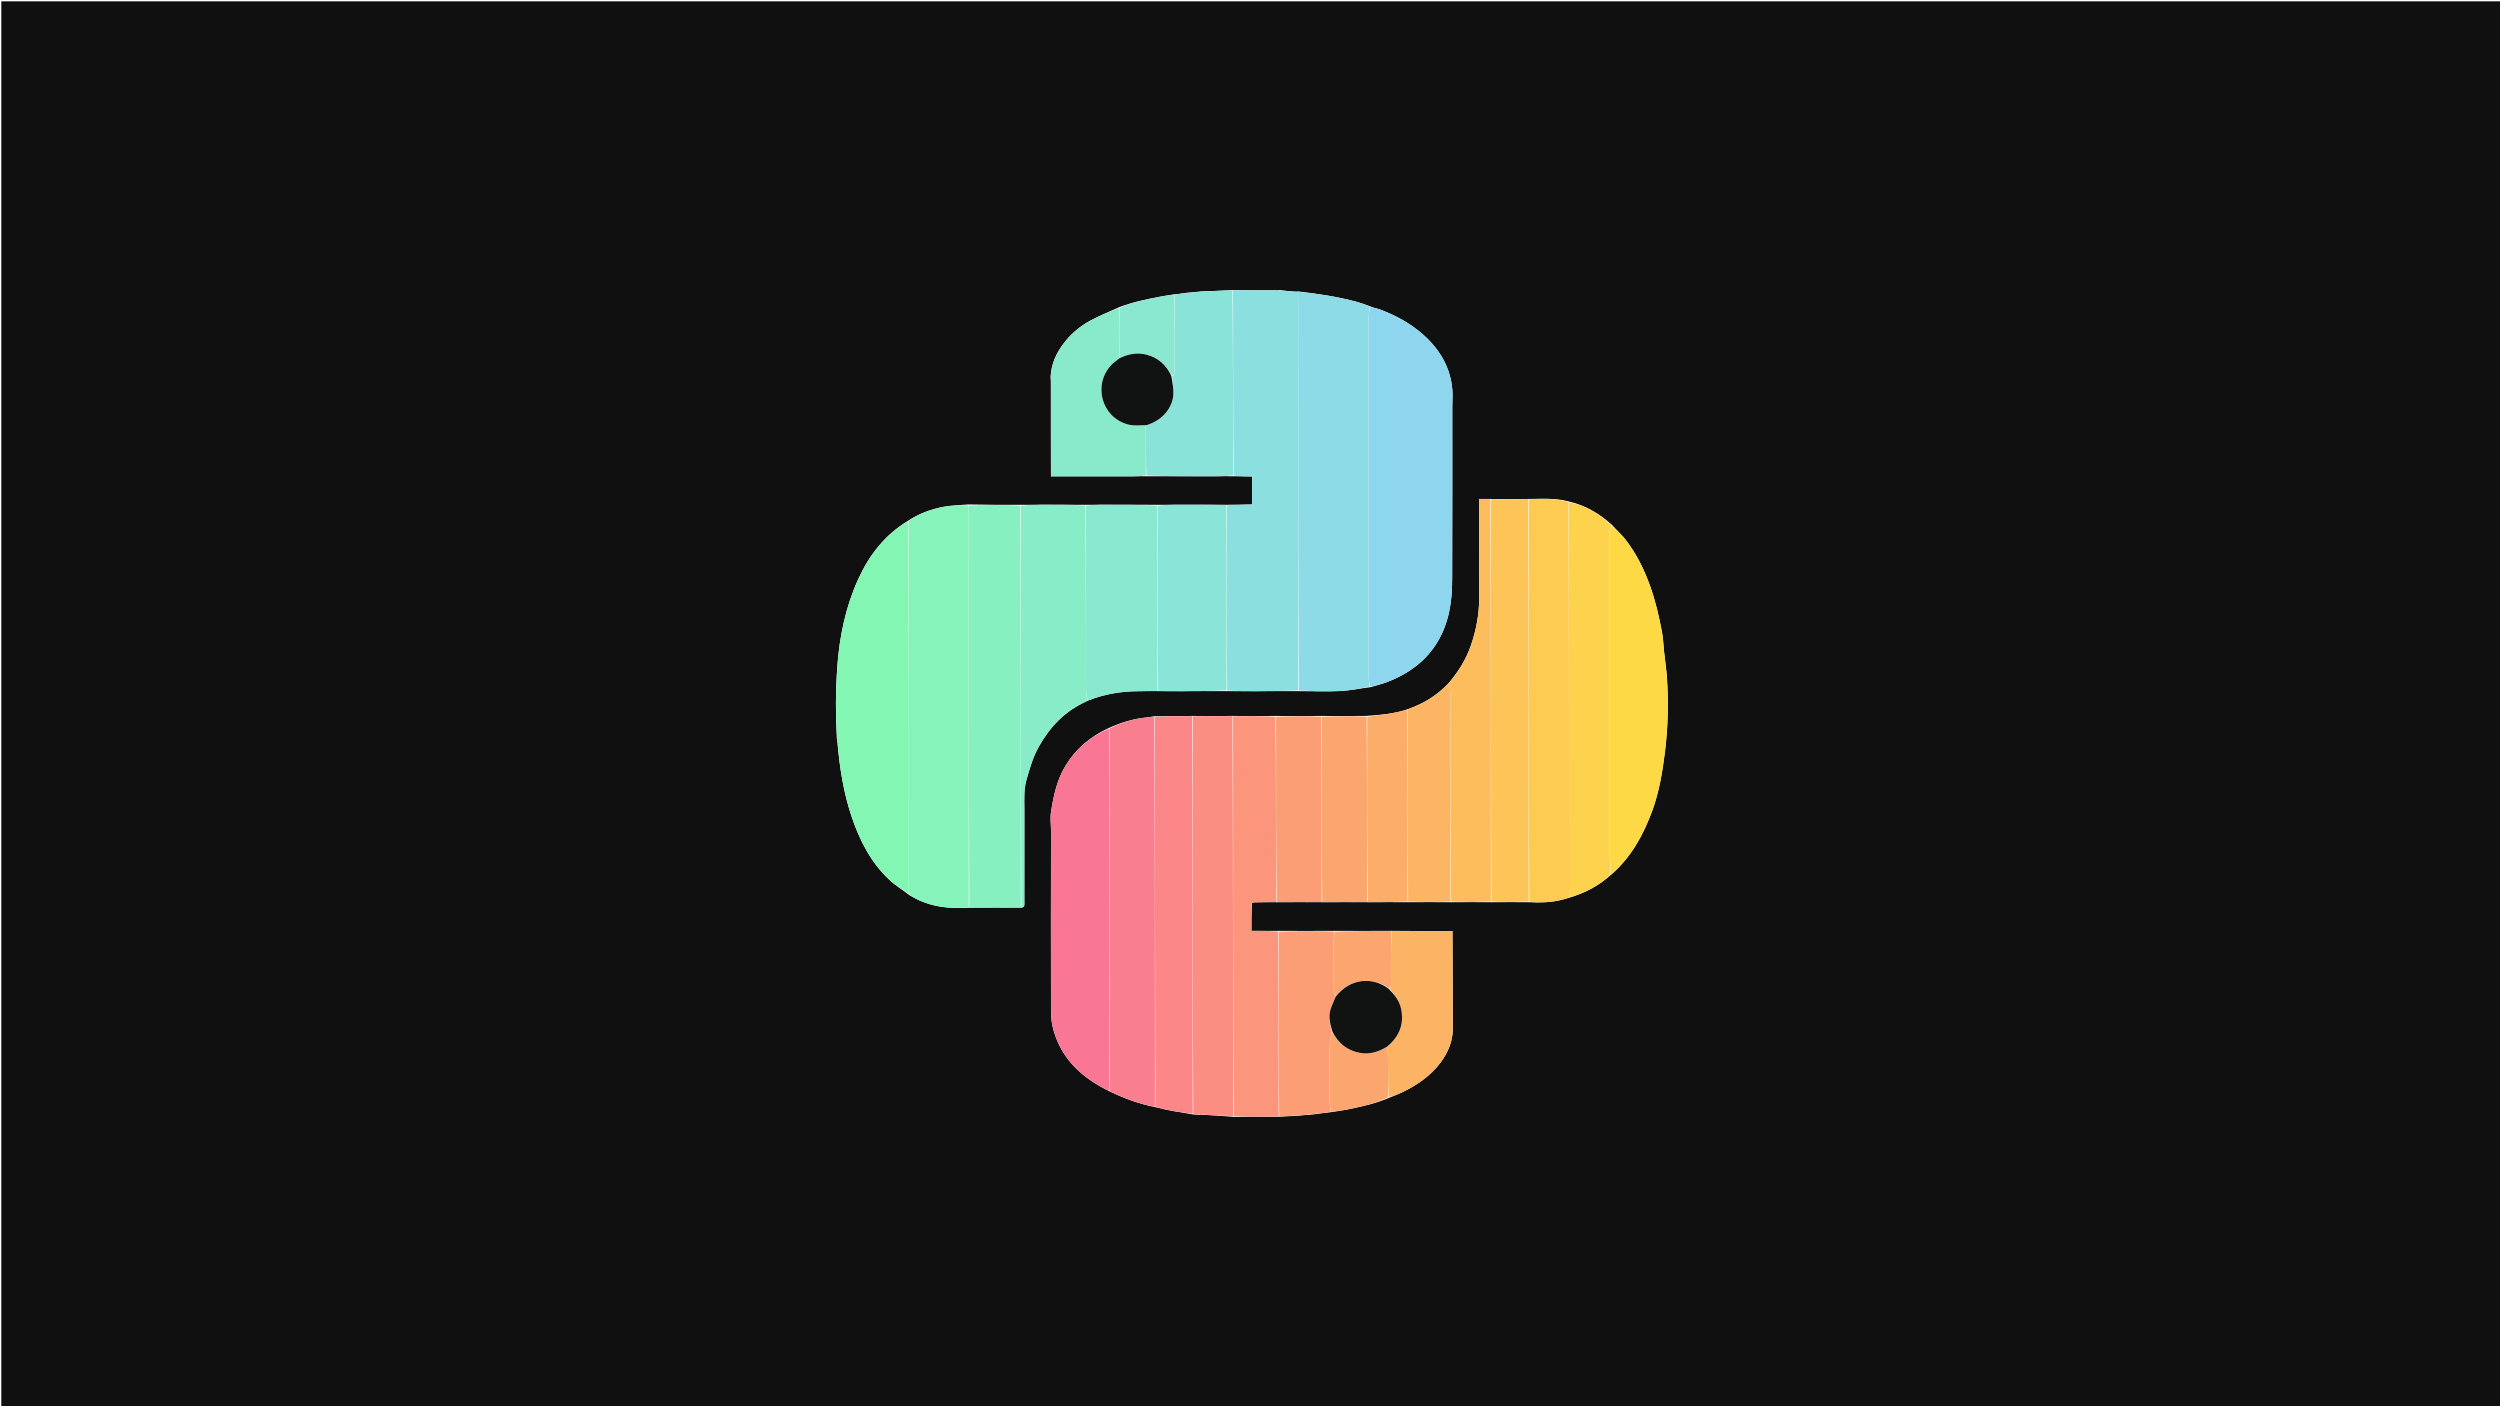 <svg version="1.1" id="Layer_1" xmlns="http://www.w3.org/2000/svg" xmlns:xlink="http://www.w3.org/1999/xlink" x="0px" y="0px"
	 width="100%" viewBox="0 0 3840 2160" enable-background="new 0 0 3840 2160" xml:space="preserve">
<path fill="#101010" opacity="1" stroke="none" 
	d="
M2290,2162 
	C1526.667,2162 764.334,2162 2,2162 
	C2,1442 2,722.001 2,2.001 
	C1282,2 2561.999,2 3841.999,2 
	C3841.999,721.999 3841.999,1441.999 3842,2161.999 
	C3325,2162 2808,2162 2290,2162 
M2101.843,1385.835 
	C2121.898,1385.714 2141.953,1385.592 2163.85,1385.835 
	C2185.237,1385.714 2206.623,1385.594 2229.851,1385.838 
	C2249.904,1385.715 2269.957,1385.593 2291.851,1385.836 
	C2310.57,1385.714 2329.29,1385.592 2349.846,1385.841 
	C2353.804,1385.936 2357.761,1386.088 2361.719,1386.114 
	C2378.285,1386.225 2394.544,1384.353 2411.729,1378.425 
	C2434.996,1371.367 2456.051,1360.361 2475.126,1343.157 
	C2505.533,1316.582 2524.194,1282.533 2537.896,1245.204 
	C2548.697,1215.779 2553.613,1185.039 2557.44,1154.255 
	C2562.255,1115.517 2562.944,1076.495 2560.281,1036.977 
	C2560.104,1036.163 2559.927,1035.35 2559.883,1032.716 
	C2558.595,1022.252 2557.22,1011.799 2556.046,1001.322 
	C2554.913,991.21 2554.707,980.938 2552.826,970.975 
	C2548.296,946.984 2542.92,923.314 2534.57,900.112 
	C2525.238,874.185 2513.323,850.096 2496.487,828.483 
	C2490.625,820.958 2483.376,814.516 2476.127,806.363 
	C2457.007,789.034 2435.482,776.146 2408.509,769.916 
	C2388.559,764.736 2368.26,766.287 2346.175,766.406 
	C2327.455,766.532 2308.736,766.658 2288.246,766.406 
	C2283.063,766.406 2277.88,766.406 2272.078,766.406 
	C2272.078,771.441 2272.078,775.068 2272.078,778.694 
	C2272.076,825.333 2272.118,871.972 2272.055,918.61 
	C2272.022,943.752 2267.347,968.112 2259.141,991.819 
	C2251.756,1013.156 2239.961,1031.953 2224.478,1049.926 
	C2211.653,1063.279 2197.014,1074.147 2180.209,1081.987 
	C2174.202,1084.789 2168.069,1087.324 2160.416,1089.959 
	C2140.792,1096.409 2120.377,1098.1 2098.159,1099.647 
	C2075.439,1099.79 2052.72,1099.932 2028.161,1099.691 
	C2005.442,1099.819 1982.724,1099.947 1958.164,1099.691 
	C1936.776,1099.819 1915.388,1099.946 1892.159,1099.692 
	C1872.106,1099.819 1852.053,1099.946 1830.159,1099.693 
	C1811.439,1099.959 1792.719,1100.225 1772.332,1100.227 
	C1768.798,1100.812 1765.285,1101.605 1761.729,1101.949 
	C1741.488,1103.906 1722.279,1109.442 1702.62,1118.437 
	C1675.008,1131.169 1652.675,1149.857 1636.716,1176.015 
	C1623.243,1198.097 1618.13,1222.797 1614.273,1247.744 
	C1612.821,1257.135 1614.37,1266.974 1614.364,1276.608 
	C1614.299,1369.162 1614.028,1461.717 1614.327,1554.269 
	C1614.362,1565.078 1616.132,1576.307 1619.414,1586.603 
	C1633.172,1629.765 1664.275,1656.968 1705.071,1676.696 
	C1727.096,1687.277 1749.863,1695.662 1775.315,1700.774 
	C1793.969,1705.663 1813.01,1708.536 1833.658,1711.941 
	C1836.445,1711.985 1839.231,1712.028 1842.668,1712.702 
	C1843.768,1712.579 1844.869,1712.456 1847.67,1712.294 
	C1863.12,1713.215 1878.57,1714.136 1895.838,1715.53 
	C1918.553,1715.321 1941.268,1715.112 1965.591,1715.269 
	C1972.432,1714.8 1979.273,1714.33 1987.025,1714.224 
	C1988.624,1714.014 1990.222,1713.804 1993.514,1713.778 
	C1999.705,1713.136 2005.896,1712.494 2012.802,1712.206 
	C2013.818,1712.004 2014.834,1711.802 2017.536,1711.743 
	C2026.356,1710.456 2035.176,1709.169 2045.726,1708.08 
	C2054.164,1706.697 2062.665,1705.616 2071.027,1703.87 
	C2091.803,1699.533 2112.623,1695.265 2133.627,1686.281 
	C2140.534,1683.37 2147.587,1680.76 2154.321,1677.491 
	C2176.749,1666.604 2197.014,1652.81 2212.272,1632.649 
	C2224.246,1616.825 2231.635,1599.174 2231.623,1579.107 
	C2231.596,1533.115 2231.249,1487.122 2231.035,1441.13 
	C2231.019,1437.584 2231.033,1434.037 2231.033,1430.135 
	C2199.19,1430.135 2168.591,1430.135 2136.15,1429.767 
	C2107.431,1429.89 2078.711,1430.014 2048.15,1429.772 
	C2020.1,1429.894 1992.051,1430.017 1962.158,1429.773 
	C1948.977,1429.773 1935.797,1429.773 1922.211,1429.773 
	C1922.211,1415.03 1922.211,1401.505 1922.876,1387.531 
	C1923.298,1387.195 1923.661,1386.803 1925.811,1385.994 
	C1937.209,1385.818 1948.607,1385.642 1961.847,1385.831 
	C1984.565,1385.71 2007.283,1385.589 2031.844,1385.833 
	C2054.563,1385.712 2077.281,1385.591 2101.843,1385.835 
M1614.032,585.835 
	C1614.109,634.184 1614.186,682.533 1614.264,731.609 
	C1619.319,731.609 1622.921,731.609 1626.523,731.609 
	C1664.726,731.612 1702.928,731.636 1741.131,731.597 
	C1747.429,731.59 1753.726,731.307 1761.86,731.532 
	C1795.656,731.558 1829.451,731.621 1863.247,731.587 
	C1873.504,731.577 1883.761,731.3 1895.849,731.532 
	C1904.992,731.646 1914.136,731.76 1923.219,731.874 
	C1923.219,746.833 1923.219,760.574 1923.219,774.818 
	C1909.723,775.164 1896.861,775.493 1882.178,775.338 
	C1856.697,775.302 1831.215,775.211 1805.734,775.257 
	C1796.489,775.274 1787.244,775.618 1776.177,775.331 
	C1747.71,775.298 1719.243,775.222 1690.776,775.26 
	C1683.183,775.269 1675.591,775.624 1666.177,775.342 
	C1644.676,775.304 1623.176,775.197 1601.676,775.259 
	C1590.45,775.291 1579.225,775.621 1566.177,775.338 
	C1540.177,775.391 1514.177,775.443 1486.775,774.831 
	C1474.321,775.963 1461.688,776.141 1449.455,778.447 
	C1430.356,782.047 1412.097,788.496 1394.549,800.044 
	C1359.129,821.505 1334.983,852.7 1318.116,889.825 
	C1298.57,932.848 1289.261,978.39 1285.963,1025.364 
	C1283.418,1061.611 1283.354,1097.826 1285.377,1134.757 
	C1285.604,1135.819 1285.83,1136.881 1286.202,1139.64 
	C1289.551,1178.797 1295.59,1217.462 1308.23,1254.82 
	C1320.514,1291.123 1337.656,1324.737 1365.967,1351.334 
	C1375.05,1359.867 1385.949,1366.466 1396.864,1375.054 
	C1400.339,1376.931 1403.774,1378.884 1407.294,1380.672 
	C1432.792,1393.623 1460.016,1396.092 1489.844,1394.255 
	C1515.896,1394.132 1541.948,1394.009 1569.663,1394.219 
	C1570.862,1393.368 1572.873,1392.69 1573.098,1391.631 
	C1573.644,1389.078 1573.395,1386.346 1573.396,1383.686 
	C1573.405,1337.094 1573.38,1290.501 1573.418,1243.909 
	C1573.43,1228.733 1572.313,1213.288 1576.457,1198.604 
	C1581.342,1181.293 1586.129,1164.039 1595.073,1147.861 
	C1612.242,1116.807 1635.193,1092.602 1667.666,1077.815 
	C1668.535,1077.419 1669.246,1076.673 1671.541,1075.998 
	C1696.121,1066.203 1721.708,1061.834 1748.1,1061.698 
	C1758.066,1061.646 1768.031,1061.408 1779.839,1061.623 
	C1791.419,1061.646 1802.998,1061.73 1814.577,1061.679 
	C1837.723,1061.577 1860.869,1061.401 1885.855,1061.624 
	C1900.413,1061.647 1914.972,1061.736 1929.531,1061.678 
	C1951.026,1061.593 1972.52,1061.404 1995.855,1061.627 
	C2016.808,1061.643 2037.801,1062.449 2058.702,1061.412 
	C2073.868,1060.659 2088.912,1057.467 2105.511,1055.421 
	C2113.772,1052.887 2122.205,1050.808 2130.265,1047.747 
	C2182.743,1027.815 2216.196,991.077 2226.798,935.43 
	C2229.75,919.934 2230.472,903.83 2230.534,887.998 
	C2230.875,800.1 2230.69,712.2 2230.711,624.301 
	C2230.713,615.994 2231.519,607.637 2230.873,599.388 
	C2228.182,565.038 2212.014,537.482 2186.844,514.798 
	C2167.306,497.19 2144.6,484.773 2120.138,475.509 
	C2115.044,473.58 2109.485,472.876 2103.678,470.202 
	C2097.511,468.102 2091.436,465.666 2085.162,463.96 
	C2055.279,455.832 2024.777,451.163 1993.338,447.546 
	C1992.233,447.654 1991.129,447.762 1988.322,447.833 
	C1980.875,447.261 1973.428,446.688 1964.956,445.518 
	C1962.644,445.636 1960.332,445.754 1956.143,445.869 
	C1935.428,445.911 1914.714,445.953 1892.16,445.611 
	C1876.102,446.431 1860.044,447.251 1843.252,447.656 
	C1842.186,447.867 1841.12,448.078 1838.422,448.229 
	C1833.617,448.807 1828.811,449.384 1823.255,449.566 
	C1822.186,449.802 1821.116,450.038 1818.424,450.245 
	C1813.618,451.009 1808.811,451.773 1802.368,452.308 
	C1794.961,453.529 1787.517,454.559 1780.155,456.009 
	C1759.758,460.025 1739.323,463.95 1718.524,472.095 
	C1704.03,478.744 1689.171,484.713 1675.137,492.223 
	C1659.165,500.771 1645.387,512.441 1634.234,526.883 
	C1622.594,541.955 1614.761,558.601 1613.64,578.948 
	C1613.805,580.618 1613.971,582.288 1614.032,585.835 
z"/>
<path fill="#8ED6EE" opacity="1" stroke="none" 
	d="
M2104.14,471.607 
	C2109.485,472.876 2115.044,473.58 2120.138,475.509 
	C2144.6,484.773 2167.306,497.19 2186.844,514.798 
	C2212.014,537.482 2228.182,565.038 2230.873,599.388 
	C2231.519,607.637 2230.713,615.994 2230.711,624.301 
	C2230.69,712.2 2230.875,800.1 2230.534,887.998 
	C2230.472,903.83 2229.75,919.934 2226.798,935.43 
	C2216.196,991.077 2182.743,1027.815 2130.265,1047.747 
	C2122.205,1050.808 2113.772,1052.887 2104.692,1054.592 
	C2103.249,1048.169 2102.082,1042.574 2102.079,1036.979 
	C2101.983,854.437 2101.98,671.894 2102.09,489.351 
	C2102.094,483.436 2103.426,477.521 2104.14,471.607 
z"/>
<path fill="#8DDBE6" opacity="1" stroke="none" 
	d="
M2103.909,470.904 
	C2103.426,477.521 2102.094,483.436 2102.09,489.351 
	C2101.98,671.894 2101.983,854.437 2102.079,1036.979 
	C2102.082,1042.574 2103.249,1048.169 2103.942,1054.563 
	C2088.912,1057.467 2073.868,1060.659 2058.702,1061.412 
	C2037.801,1062.449 2016.808,1061.643 1994.933,1060.553 
	C1994.008,861.634 1994.007,663.789 1993.982,465.944 
	C1993.982,460.286 1993.717,454.629 1993.757,448.796 
	C1993.939,448.62 1994.002,448.119 1994.002,448.119 
	C2024.777,451.163 2055.279,455.832 2085.162,463.96 
	C2091.436,465.666 2097.511,468.102 2103.909,470.904 
z"/>
<path fill="#8CDFDF" opacity="1" stroke="none" 
	d="
M1993.575,448.971 
	C1993.717,454.629 1993.982,460.286 1993.982,465.944 
	C1994.007,663.789 1994.008,861.634 1994.013,1060.369 
	C1972.52,1061.404 1951.026,1061.593 1929.531,1061.678 
	C1914.972,1061.736 1900.413,1061.647 1884.933,1060.551 
	C1884.007,964.925 1884.003,870.374 1883.999,775.822 
	C1896.861,775.493 1909.723,775.164 1923.219,774.818 
	C1923.219,760.574 1923.219,746.833 1923.219,731.874 
	C1914.136,731.76 1904.992,731.646 1894.93,730.456 
	C1894.008,634.918 1894.004,540.457 1894,445.995 
	C1914.714,445.953 1935.428,445.911 1957.601,446.14 
	C1961.367,446.313 1963.674,446.214 1965.981,446.115 
	C1973.428,446.688 1980.875,447.261 1989.561,448.121 
	C1991.725,448.595 1992.65,448.783 1993.575,448.971 
z"/>
<path fill="#86F3BB" opacity="1" stroke="none" 
	d="
M1395.929,799.803 
	C1412.097,788.496 1430.356,782.047 1449.455,778.447 
	C1461.688,776.141 1474.321,775.963 1487.437,776.133 
	C1488.065,781.764 1488.004,786.093 1488.004,790.422 
	C1488,991.577 1488.001,1192.731 1488.001,1393.886 
	C1460.016,1396.092 1432.792,1393.623 1407.294,1380.672 
	C1403.774,1378.884 1400.339,1376.931 1396.437,1373.568 
	C1396.007,1348.778 1396.003,1325.474 1396,1302.17 
	C1395.976,1134.714 1395.953,967.259 1395.929,799.803 
z"/>
<path fill="#87F0C1" opacity="1" stroke="none" 
	d="
M1488.922,1394.071 
	C1488.001,1192.731 1488,991.577 1488.004,790.422 
	C1488.004,786.093 1488.065,781.764 1488.137,776.465 
	C1514.177,775.443 1540.177,775.391 1567.089,776.527 
	C1568,983.105 1568,1188.495 1568.001,1393.886 
	C1541.948,1394.009 1515.896,1394.132 1488.922,1394.071 
z"/>
<path fill="#84F6B4" opacity="1" stroke="none" 
	d="
M1395.239,799.923 
	C1395.953,967.259 1395.976,1134.714 1396,1302.17 
	C1396.003,1325.474 1396.007,1348.778 1396.014,1373.016 
	C1385.949,1366.466 1375.05,1359.867 1365.967,1351.334 
	C1337.656,1324.737 1320.514,1291.123 1308.23,1254.82 
	C1295.59,1217.462 1289.551,1178.797 1286.356,1138.437 
	C1286.297,1136.176 1286.085,1135.119 1285.873,1134.061 
	C1283.354,1097.826 1283.418,1061.611 1285.963,1025.364 
	C1289.261,978.39 1298.57,932.848 1318.116,889.825 
	C1334.983,852.7 1359.129,821.505 1395.239,799.923 
z"/>
<path fill="#FA7695" opacity="1" stroke="none" 
	d="
M1704.006,1675.75 
	C1664.275,1656.968 1633.172,1629.765 1619.414,1586.603 
	C1616.132,1576.307 1614.362,1565.078 1614.327,1554.269 
	C1614.028,1461.717 1614.299,1369.162 1614.364,1276.608 
	C1614.37,1266.974 1612.821,1257.135 1614.273,1247.744 
	C1618.13,1222.797 1623.243,1198.097 1636.716,1176.015 
	C1652.675,1149.857 1675.008,1131.169 1703.312,1119.291 
	C1704.004,1305.346 1704.005,1490.548 1704.006,1675.75 
z"/>
<path fill="#FA7F8E" opacity="1" stroke="none" 
	d="
M1704.539,1676.223 
	C1704.005,1490.548 1704.004,1305.346 1704.005,1119.227 
	C1722.279,1109.442 1741.488,1103.906 1761.729,1101.949 
	C1765.285,1101.605 1768.798,1100.812 1773.166,1101.264 
	C1774,1301.531 1774,1500.761 1774,1699.99 
	C1749.863,1695.662 1727.096,1687.277 1704.539,1676.223 
z"/>
<path fill="#FB957C" opacity="1" stroke="none" 
	d="
M1963.983,1714.903 
	C1941.268,1715.112 1918.553,1715.321 1894.925,1714.417 
	C1894.008,1508.894 1894.004,1304.484 1894,1100.073 
	C1915.388,1099.946 1936.776,1099.819 1959.084,1100.816 
	C1960.004,1196.449 1960.004,1290.957 1960.005,1385.466 
	C1948.607,1385.642 1937.209,1385.818 1924.361,1386.097 
	C1922.678,1386.794 1922.444,1387.387 1922.21,1387.981 
	C1922.211,1401.505 1922.211,1415.03 1922.211,1429.773 
	C1935.797,1429.773 1948.977,1429.773 1963.079,1430.885 
	C1963.994,1526.298 1963.988,1620.601 1963.983,1714.903 
z"/>
<path fill="#FDCB52" opacity="1" stroke="none" 
	d="
M2348.017,766.784 
	C2368.26,766.287 2388.559,764.736 2409.256,771.142 
	C2410.003,970.079 2410,1167.79 2410.007,1365.5 
	C2410.008,1369.827 2410.114,1374.153 2410.17,1378.479 
	C2394.544,1384.353 2378.285,1386.225 2361.719,1386.114 
	C2357.761,1386.088 2353.804,1385.936 2348.927,1384.752 
	C2348.01,1178.037 2348.014,972.411 2348.017,766.784 
z"/>
<path fill="#FB8E82" opacity="1" stroke="none" 
	d="
M1893.08,1099.883 
	C1894.004,1304.484 1894.008,1508.894 1894.016,1714.18 
	C1878.57,1714.136 1863.12,1713.215 1846.476,1712.066 
	C1844.194,1711.917 1843.105,1711.994 1842.017,1712.072 
	C1839.231,1712.028 1836.445,1711.985 1832.829,1710.888 
	C1832,1506.581 1832,1303.327 1832,1100.073 
	C1852.053,1099.946 1872.106,1099.819 1893.08,1099.883 
z"/>
<path fill="#FDD24C" opacity="1" stroke="none" 
	d="
M2410.95,1378.452 
	C2410.114,1374.153 2410.008,1369.827 2410.007,1365.5 
	C2410,1167.79 2410.003,970.079 2410.003,771.468 
	C2435.482,776.146 2457.007,789.034 2475.862,807.538 
	C2471.371,814.57 2472.004,821.339 2472.004,827.979 
	C2471.999,981.928 2471.938,1135.876 2472.083,1289.825 
	C2472.1,1307.755 2473.262,1325.685 2473.893,1343.615 
	C2456.051,1360.361 2434.996,1371.367 2410.95,1378.452 
z"/>
<path fill="#88ECC8" opacity="1" stroke="none" 
	d="
M1568.832,1394.052 
	C1568,1188.495 1568,983.105 1568,776.766 
	C1579.225,775.621 1590.45,775.291 1601.676,775.259 
	C1623.176,775.197 1644.676,775.304 1667.088,776.53 
	C1668,871.26 1667.963,964.801 1668.087,1058.343 
	C1668.095,1064.259 1669.354,1070.175 1670.031,1076.09 
	C1669.246,1076.673 1668.535,1077.419 1667.666,1077.815 
	C1635.193,1092.602 1612.242,1116.807 1595.073,1147.861 
	C1586.129,1164.039 1581.342,1181.293 1576.457,1198.604 
	C1572.313,1213.288 1573.43,1228.733 1573.418,1243.909 
	C1573.38,1290.501 1573.405,1337.094 1573.396,1383.686 
	C1573.395,1386.346 1573.644,1389.078 1573.098,1391.631 
	C1572.873,1392.69 1570.862,1393.368 1568.832,1394.052 
z"/>
<path fill="#FDC457" opacity="1" stroke="none" 
	d="
M2347.096,766.595 
	C2348.014,972.411 2348.01,1178.037 2348.008,1384.567 
	C2329.29,1385.592 2310.57,1385.714 2290.929,1384.75 
	C2290.011,1178.037 2290.014,972.411 2290.017,766.784 
	C2308.736,766.658 2327.455,766.532 2347.096,766.595 
z"/>
<path fill="#FDDA45" opacity="1" stroke="none" 
	d="
M2474.51,1343.386 
	C2473.262,1325.685 2472.1,1307.755 2472.083,1289.825 
	C2471.938,1135.876 2471.999,981.928 2472.004,827.979 
	C2472.004,821.339 2471.371,814.57 2476.179,808.146 
	C2483.376,814.516 2490.625,820.958 2496.487,828.483 
	C2513.323,850.096 2525.238,874.185 2534.57,900.112 
	C2542.92,923.314 2548.296,946.984 2552.826,970.975 
	C2554.707,980.938 2554.913,991.21 2556.046,1001.322 
	C2557.22,1011.799 2558.595,1022.252 2559.551,1033.859 
	C2559.441,1035.832 2559.662,1036.662 2559.883,1037.492 
	C2562.944,1076.495 2562.255,1115.517 2557.44,1154.255 
	C2553.613,1185.039 2548.697,1215.779 2537.896,1245.204 
	C2524.194,1282.533 2505.533,1316.582 2474.51,1343.386 
z"/>
<path fill="#FB8788" opacity="1" stroke="none" 
	d="
M1831.08,1099.883 
	C1832,1303.327 1832,1506.581 1832.001,1710.751 
	C1813.01,1708.536 1793.969,1705.663 1774.657,1700.382 
	C1774,1500.761 1774,1301.531 1774,1101.396 
	C1792.719,1100.225 1811.439,1099.959 1831.08,1099.883 
z"/>
<path fill="#89E8CF" opacity="1" stroke="none" 
	d="
M1670.786,1076.044 
	C1669.354,1070.175 1668.095,1064.259 1668.087,1058.343 
	C1667.963,964.801 1668,871.26 1667.999,776.769 
	C1675.591,775.624 1683.183,775.269 1690.776,775.26 
	C1719.243,775.222 1747.71,775.298 1777.089,776.521 
	C1777.999,872.227 1777.998,966.741 1777.997,1061.255 
	C1768.031,1061.408 1758.066,1061.646 1748.1,1061.698 
	C1721.708,1061.834 1696.121,1066.203 1670.786,1076.044 
z"/>
<path fill="#8AE4D7" opacity="1" stroke="none" 
	d="
M1778.918,1061.439 
	C1777.998,966.741 1777.999,872.227 1777.999,776.762 
	C1787.244,775.618 1796.489,775.274 1805.734,775.257 
	C1831.215,775.211 1856.697,775.302 1883.088,775.58 
	C1884.003,870.374 1884.007,964.925 1884.013,1060.367 
	C1860.869,1061.401 1837.723,1061.577 1814.577,1061.679 
	C1802.998,1061.73 1791.419,1061.646 1778.918,1061.439 
z"/>
<path fill="#8AE3D8" opacity="1" stroke="none" 
	d="
M1893.08,445.803 
	C1894.004,540.457 1894.008,634.918 1894.015,730.263 
	C1883.761,731.3 1873.504,731.577 1863.247,731.587 
	C1829.451,731.621 1795.656,731.558 1760.939,730.459 
	C1759.971,704.125 1759.925,678.863 1760.434,653.148 
	C1787.719,645.352 1801.414,623.949 1802.271,605.634 
	C1802.698,596.5 1800.694,587.252 1800.526,577.753 
	C1805.36,574.561 1803.922,570.202 1803.933,566.414 
	C1804.038,528.456 1804.001,490.496 1804.004,452.537 
	C1808.811,451.773 1813.618,451.009 1819.592,450.531 
	C1821.842,450.531 1822.924,450.247 1824.005,449.962 
	C1828.811,449.384 1833.617,448.807 1839.587,448.539 
	C1841.829,448.589 1842.908,448.33 1843.986,448.071 
	C1860.044,447.251 1876.102,446.431 1893.08,445.803 
z"/>
<path fill="#FDBD5C" opacity="1" stroke="none" 
	d="
M2289.132,766.595 
	C2290.014,972.411 2290.011,1178.037 2290.009,1384.567 
	C2269.957,1385.593 2249.904,1385.715 2228.93,1384.752 
	C2228.005,1277.752 2228.038,1171.838 2227.902,1065.924 
	C2227.895,1060.383 2226.465,1054.843 2225.698,1049.302 
	C2239.961,1031.953 2251.756,1013.156 2259.141,991.819 
	C2267.347,968.112 2272.022,943.752 2272.055,918.61 
	C2272.118,871.972 2272.076,825.333 2272.078,778.694 
	C2272.078,775.068 2272.078,771.441 2272.078,766.406 
	C2277.88,766.406 2283.063,766.406 2289.132,766.595 
z"/>
<path fill="#88E9CB" opacity="1" stroke="none" 
	d="
M1759.879,653.602 
	C1759.925,678.863 1759.971,704.125 1760.021,730.269 
	C1753.726,731.307 1747.429,731.59 1741.131,731.597 
	C1702.928,731.636 1664.726,731.612 1626.523,731.609 
	C1622.921,731.609 1619.319,731.609 1614.264,731.609 
	C1614.186,682.533 1614.109,634.184 1614.396,584.455 
	C1614.542,581.393 1614.326,579.713 1614.109,578.033 
	C1614.761,558.601 1622.594,541.955 1634.234,526.883 
	C1645.387,512.441 1659.165,500.771 1675.137,492.223 
	C1689.171,484.713 1704.03,478.744 1719.27,473.032 
	C1720.009,499.227 1720.002,524.483 1719.506,550.243 
	C1715.229,553.782 1711.075,556.462 1707.707,559.91 
	C1677.957,590.365 1691.918,641.59 1733.174,652.129 
	C1741.648,654.294 1750.955,653.196 1759.879,653.602 
z"/>
<path fill="#FC9E75" opacity="1" stroke="none" 
	d="
M1964.787,1715.086 
	C1963.988,1620.601 1963.994,1526.298 1964.001,1431.068 
	C1992.051,1430.017 2020.1,1429.894 2049.015,1430.787 
	C2049.252,1437.731 2048.149,1443.656 2048.082,1449.593 
	C2047.855,1469.576 2048.123,1489.565 2047.928,1509.549 
	C2047.858,1516.688 2048.782,1523.474 2051.802,1530.586 
	C2048.995,1537.581 2045.919,1543.74 2043.805,1550.213 
	C2040.067,1561.656 2043.131,1572.866 2045.556,1584.613 
	C2044.066,1593.056 2042.246,1600.868 2042.142,1608.703 
	C2041.776,1636.201 2041.892,1663.708 2042.09,1691.21 
	C2042.131,1696.771 2043.331,1702.325 2043.996,1707.882 
	C2035.176,1709.169 2026.356,1710.456 2016.36,1711.378 
	C2014.152,1711.293 2013.119,1711.572 2012.086,1711.851 
	C2005.896,1712.494 1999.705,1713.136 1992.249,1713.346 
	C1989.36,1713.229 1987.737,1713.545 1986.114,1713.861 
	C1979.273,1714.33 1972.432,1714.8 1964.787,1715.086 
z"/>
<path fill="#FCB563" opacity="1" stroke="none" 
	d="
M2225.088,1049.614 
	C2226.465,1054.843 2227.895,1060.383 2227.902,1065.924 
	C2228.038,1171.838 2228.005,1277.752 2228.009,1384.569 
	C2206.623,1385.594 2185.237,1385.714 2162.928,1384.749 
	C2162.002,1285.77 2161.998,1187.875 2161.994,1089.981 
	C2168.069,1087.324 2174.202,1084.789 2180.209,1081.987 
	C2197.014,1074.147 2211.653,1063.279 2225.088,1049.614 
z"/>
<path fill="#FBB364" opacity="1" stroke="none" 
	d="
M2137.991,1430.135 
	C2168.591,1430.135 2199.19,1430.135 2231.033,1430.135 
	C2231.033,1434.037 2231.019,1437.584 2231.035,1441.13 
	C2231.249,1487.122 2231.596,1533.115 2231.623,1579.107 
	C2231.635,1599.174 2224.246,1616.825 2212.272,1632.649 
	C2197.014,1652.81 2176.749,1666.604 2154.321,1677.491 
	C2147.587,1680.76 2140.534,1683.37 2132.843,1685.37 
	C2132.039,1664.293 2132.151,1644.125 2131.908,1623.962 
	C2131.846,1618.743 2130.673,1613.537 2130.429,1607.786 
	C2149.438,1592.11 2156.986,1572.956 2151.997,1549.215 
	C2149.446,1537.076 2141.947,1527.953 2134.579,1518.573 
	C2136.209,1513.878 2137.831,1509.802 2137.87,1505.71 
	C2138.109,1480.521 2137.991,1455.327 2137.991,1430.135 
z"/>
<path fill="#FC9E75" opacity="1" stroke="none" 
	d="
M1960.926,1385.648 
	C1960.004,1290.957 1960.004,1196.449 1960.004,1101.008 
	C1982.724,1099.947 2005.442,1099.819 2029.08,1100.816 
	C2030.001,1196.449 2030.001,1290.959 2030.001,1385.469 
	C2007.283,1385.589 1984.565,1385.71 1960.926,1385.648 
z"/>
<path fill="#FCA66F" opacity="1" stroke="none" 
	d="
M2030.923,1385.651 
	C2030.001,1290.959 2030.001,1196.449 2030.001,1101.007 
	C2052.72,1099.932 2075.439,1099.79 2099.079,1100.772 
	C2100,1196.421 2100,1290.945 2100,1385.47 
	C2077.281,1385.591 2054.563,1385.712 2030.923,1385.651 
z"/>
<path fill="#FCAE69" opacity="1" stroke="none" 
	d="
M2100.921,1385.653 
	C2100,1290.945 2100,1196.421 2100,1100.961 
	C2120.377,1098.1 2140.792,1096.409 2161.205,1089.97 
	C2161.998,1187.875 2162.002,1285.77 2162.007,1384.567 
	C2141.953,1385.592 2121.898,1385.714 2100.921,1385.653 
z"/>
<path fill="#FCA66F" opacity="1" stroke="none" 
	d="
M2130.011,1608.324 
	C2130.673,1613.537 2131.846,1618.743 2131.908,1623.962 
	C2132.151,1644.125 2132.039,1664.293 2132.083,1685.421 
	C2112.623,1695.265 2091.803,1699.533 2071.027,1703.87 
	C2062.665,1705.616 2054.164,1706.697 2044.861,1707.981 
	C2043.331,1702.325 2042.131,1696.771 2042.09,1691.21 
	C2041.892,1663.708 2041.776,1636.201 2042.142,1608.703 
	C2042.246,1600.868 2044.066,1593.056 2046.051,1585.078 
	C2055.636,1602.865 2069.727,1613.768 2089.318,1617.28 
	C2104.053,1619.921 2117.372,1615.521 2130.011,1608.324 
z"/>
<path fill="#89E8CF" opacity="1" stroke="none" 
	d="
M1719.994,549.739 
	C1720.002,524.483 1720.009,499.227 1720.023,473.04 
	C1739.323,463.95 1759.758,460.025 1780.155,456.009 
	C1787.517,454.559 1794.961,453.529 1803.186,452.423 
	C1804.001,490.496 1804.038,528.456 1803.933,566.414 
	C1803.922,570.202 1805.36,574.561 1800.017,577.305 
	C1791.254,560.286 1778.582,549.236 1760.723,544.704 
	C1746.644,541.131 1733.032,543.686 1719.994,549.739 
z"/>
<path fill="#FCA66F" opacity="1" stroke="none" 
	d="
M2137.071,1429.951 
	C2137.991,1455.327 2138.109,1480.521 2137.87,1505.71 
	C2137.831,1509.802 2136.209,1513.878 2133.989,1518.341 
	C2108.92,1500.237 2074.579,1501.913 2051.967,1529.892 
	C2048.782,1523.474 2047.858,1516.688 2047.928,1509.549 
	C2048.123,1489.565 2047.855,1469.576 2048.082,1449.593 
	C2048.149,1443.656 2049.252,1437.731 2049.936,1430.969 
	C2078.711,1430.014 2107.431,1429.89 2137.071,1429.951 
z"/>
<path fill="#457063" opacity="1" stroke="none" 
	d="
M1965.468,445.817 
	C1963.674,446.214 1961.367,446.313 1958.54,446.142 
	C1960.332,445.754 1962.644,445.636 1965.468,445.817 
z"/>
<path fill="#67AA9C" opacity="1" stroke="none" 
	d="
M1613.874,578.49 
	C1614.326,579.713 1614.542,581.393 1614.448,583.516 
	C1613.971,582.288 1613.805,580.618 1613.874,578.49 
z"/>
<path fill="#D7955A" opacity="1" stroke="none" 
	d="
M1986.57,1714.043 
	C1987.737,1713.545 1989.36,1713.229 1991.402,1713.254 
	C1990.222,1713.804 1988.624,1714.014 1986.57,1714.043 
z"/>
<path fill="#D7955A" opacity="1" stroke="none" 
	d="
M2560.082,1037.235 
	C2559.662,1036.662 2559.441,1035.832 2559.485,1034.769 
	C2559.927,1035.35 2560.104,1036.163 2560.082,1037.235 
z"/>
<path fill="#67AA9C" opacity="1" stroke="none" 
	d="
M1843.619,447.863 
	C1842.908,448.33 1841.829,448.589 1840.403,448.569 
	C1841.12,448.078 1842.186,447.867 1843.619,447.863 
z"/>
<path fill="#457063" opacity="1" stroke="none" 
	d="
M1993.757,448.796 
	C1992.65,448.783 1991.725,448.595 1990.412,448.139 
	C1991.129,447.762 1992.233,447.654 1993.67,447.833 
	C1994.002,448.119 1993.939,448.62 1993.757,448.796 
z"/>
<path fill="#457063" opacity="1" stroke="none" 
	d="
M1285.625,1134.409 
	C1286.085,1135.119 1286.297,1136.176 1286.283,1137.589 
	C1285.83,1136.881 1285.604,1135.819 1285.625,1134.409 
z"/>
<path fill="#67AA9C" opacity="1" stroke="none" 
	d="
M1823.63,449.764 
	C1822.924,450.247 1821.842,450.531 1820.404,450.545 
	C1821.116,450.038 1822.186,449.802 1823.63,449.764 
z"/>
<path fill="#53372E" opacity="1" stroke="none" 
	d="
M1842.343,1712.387 
	C1843.105,1711.994 1844.194,1711.917 1845.626,1712.086 
	C1844.869,1712.456 1843.768,1712.579 1842.343,1712.387 
z"/>
<path fill="#D7955A" opacity="1" stroke="none" 
	d="
M2012.444,1712.029 
	C2013.119,1711.572 2014.152,1711.293 2015.517,1711.307 
	C2014.834,1711.802 2013.818,1712.004 2012.444,1712.029 
z"/>
<path fill="#111212" opacity="1" stroke="none" 
	d="
M1922.543,1387.756 
	C1922.444,1387.387 1922.678,1386.794 1923.438,1386.279 
	C1923.661,1386.803 1923.298,1387.195 1922.543,1387.756 
z"/>
<path fill="#111212" opacity="1" stroke="none" 
	d="
M1719.506,550.243 
	C1733.032,543.686 1746.644,541.131 1760.723,544.704 
	C1778.582,549.236 1791.254,560.286 1799.281,577.607 
	C1800.694,587.252 1802.698,596.5 1802.271,605.634 
	C1801.414,623.949 1787.719,645.352 1760.434,653.148 
	C1750.955,653.196 1741.648,654.294 1733.174,652.129 
	C1691.918,641.59 1677.957,590.365 1707.707,559.91 
	C1711.075,556.462 1715.229,553.782 1719.506,550.243 
z"/>
<path fill="#111212" opacity="1" stroke="none" 
	d="
M2051.802,1530.586 
	C2074.579,1501.913 2108.92,1500.237 2133.25,1518.953 
	C2141.947,1527.953 2149.446,1537.076 2151.997,1549.215 
	C2156.986,1572.956 2149.438,1592.11 2130.429,1607.786 
	C2117.372,1615.521 2104.053,1619.921 2089.318,1617.28 
	C2069.727,1613.768 2055.636,1602.865 2046.509,1584.457 
	C2043.131,1572.866 2040.067,1561.656 2043.805,1550.213 
	C2045.919,1543.74 2048.995,1537.581 2051.802,1530.586 
z"/>
</svg>